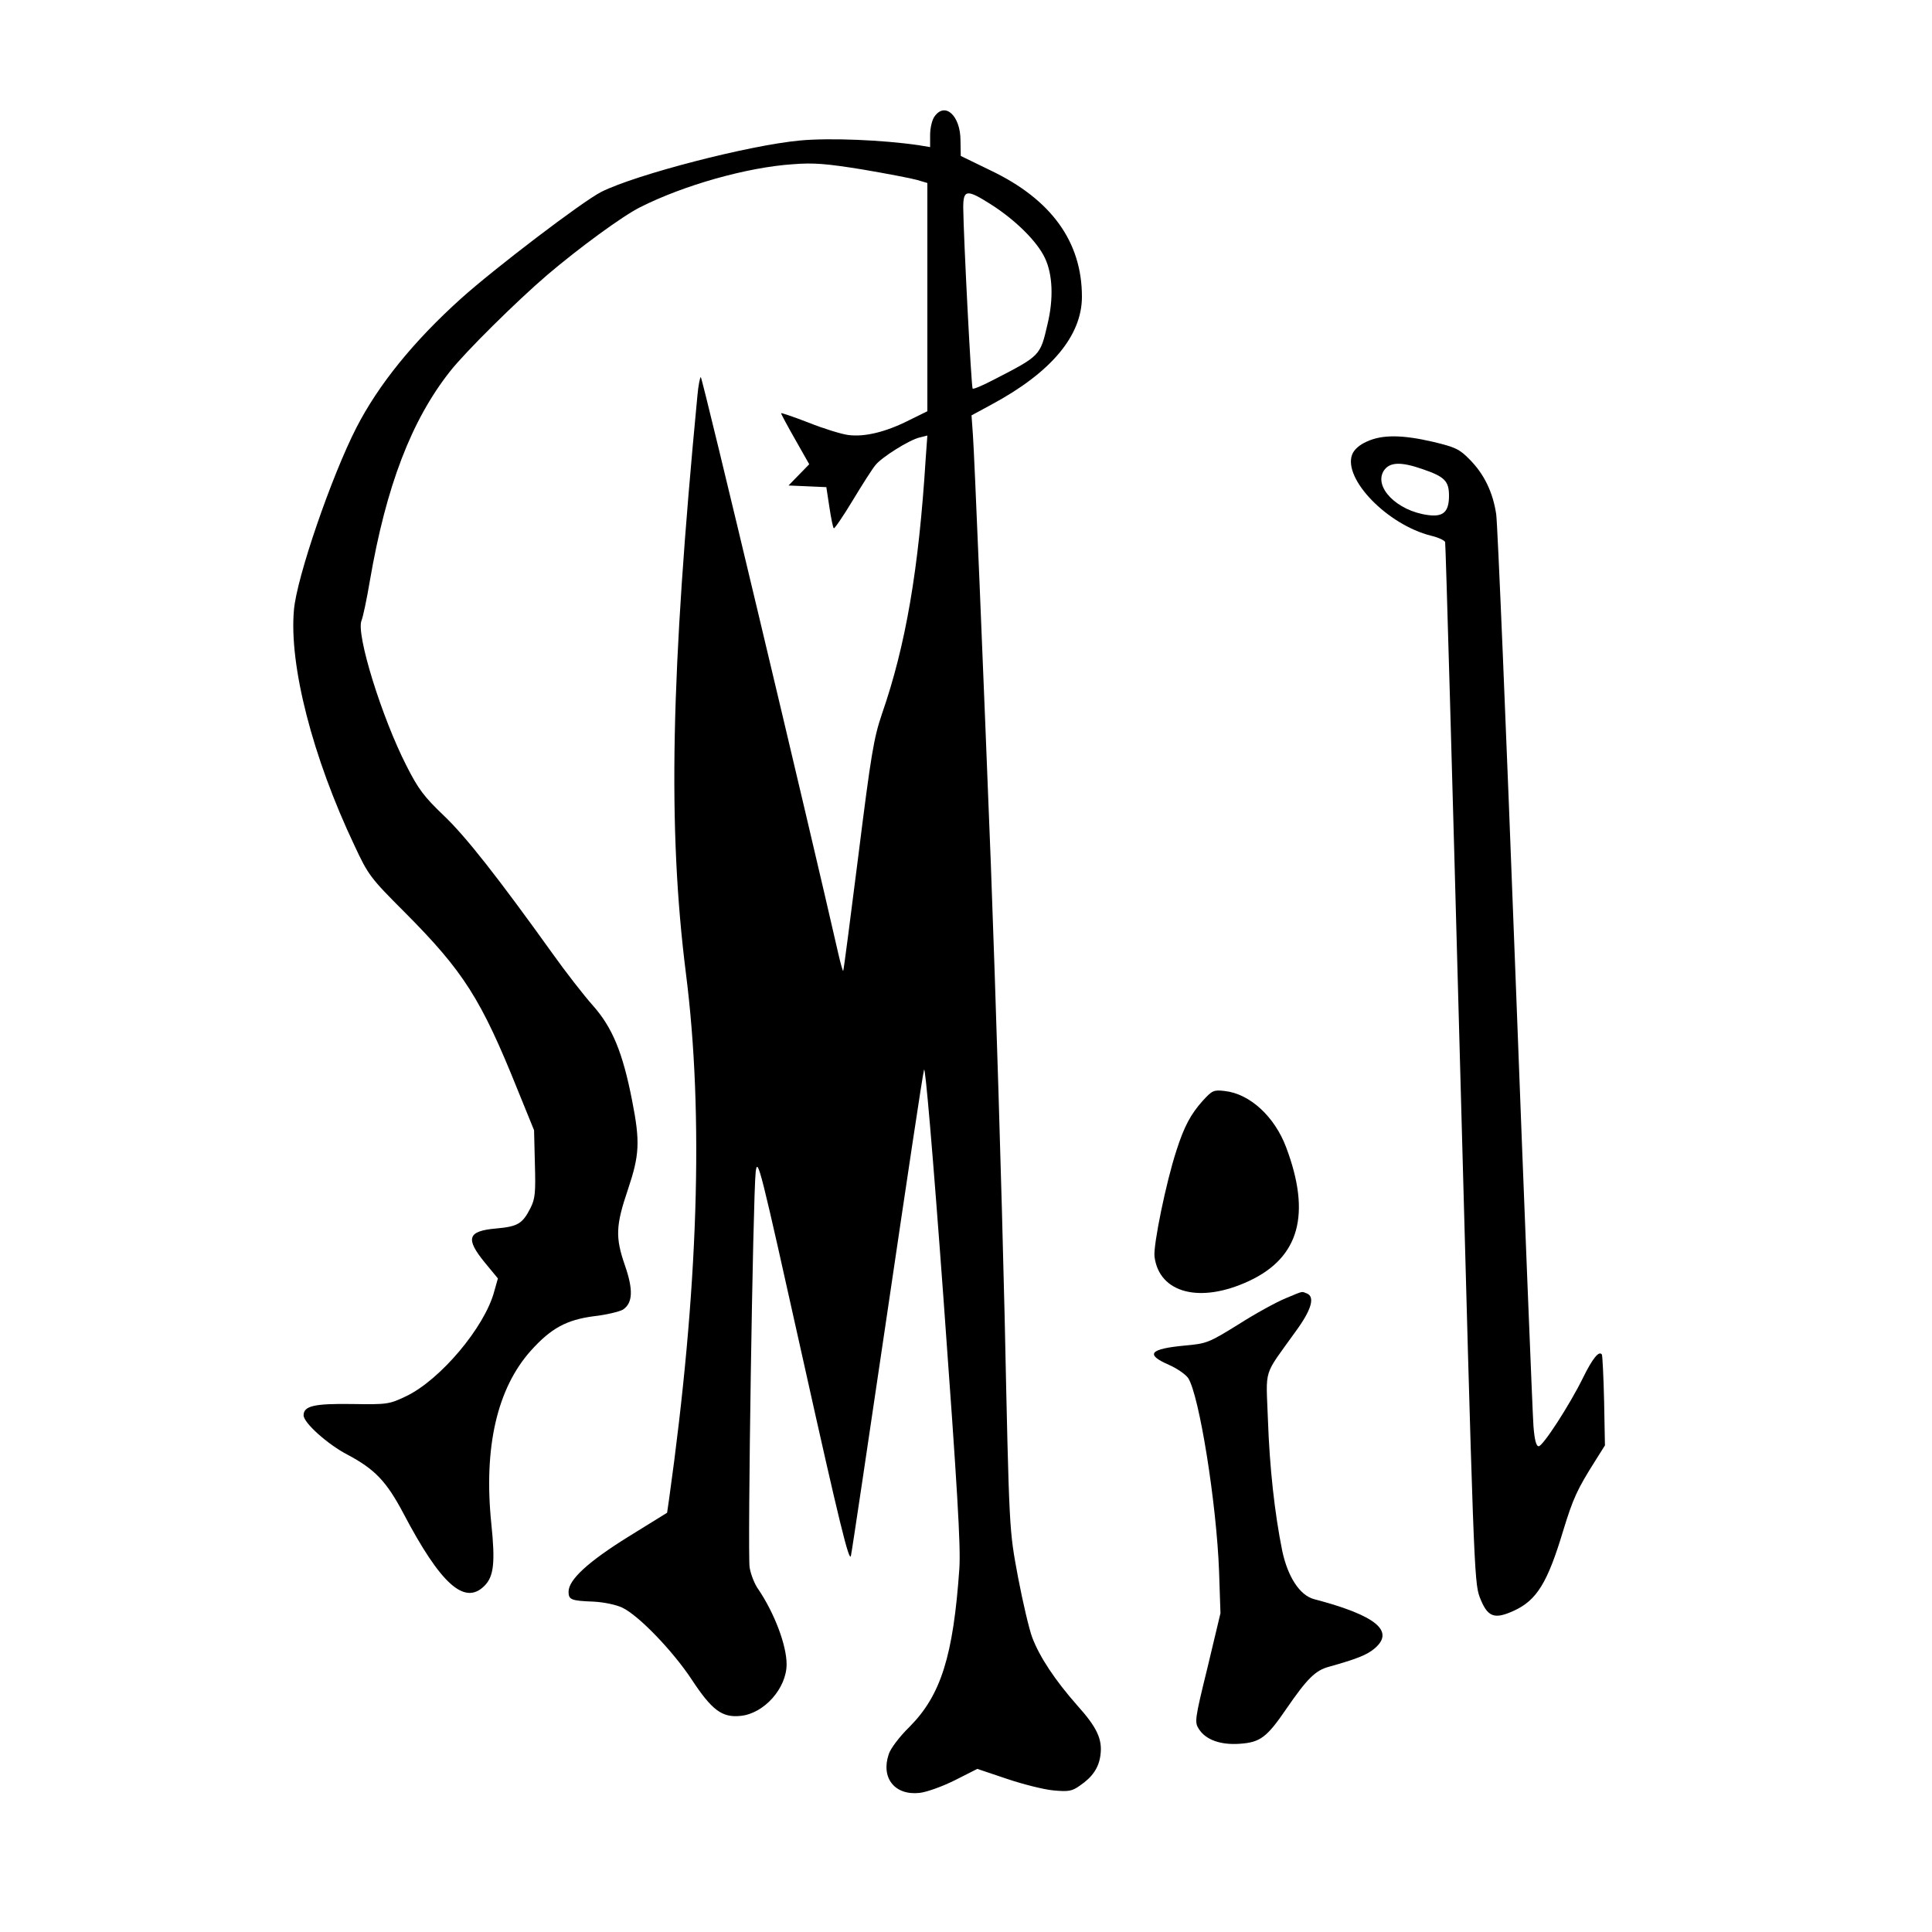 <?xml version="1.0" standalone="no"?>
<!DOCTYPE svg PUBLIC "-//W3C//DTD SVG 20010904//EN"
 "http://www.w3.org/TR/2001/REC-SVG-20010904/DTD/svg10.dtd">
<svg version="1.0" xmlns="http://www.w3.org/2000/svg"
 width="700pt" height="700pt" viewBox="0 0 700 700"
 preserveAspectRatio="xMidYMid meet">
<g transform="translate(0,700) scale(0.1,-0.1)"
fill="#000000" stroke="none">
<path d="M3386 6578 c-9 -12 -16 -42 -16 -67 l0 -44 -42 7 c-131 19 -321 27
-429 17 -185 -17 -594 -123 -720 -186 -69 -35 -389 -279 -509 -387 -172 -155
-299 -312 -379 -468 -90 -176 -216 -542 -226 -660 -18 -200 67 -533 220 -855
49 -105 57 -116 181 -240 214 -215 277 -314 410 -645 l59 -145 3 -121 c3 -106
1 -127 -16 -161 -29 -57 -46 -67 -124 -74 -104 -9 -113 -36 -41 -124 l47 -57
-13 -46 c-34 -130 -196 -322 -320 -381 -61 -29 -68 -30 -195 -28 -138 2 -176
-7 -176 -41 0 -27 87 -105 158 -142 100 -53 142 -97 203 -212 135 -257 222
-336 294 -264 34 34 40 83 25 227 -28 275 21 489 144 626 73 81 129 111 227
124 46 5 94 17 106 24 36 24 38 72 7 161 -35 101 -33 144 11 274 42 125 45
172 15 324 -34 173 -71 263 -142 343 -33 37 -99 122 -146 188 -198 276 -314
424 -394 500 -71 68 -92 95 -135 180 -90 176 -184 479 -163 527 5 12 19 77 30
143 59 344 151 583 291 760 55 70 240 253 352 349 114 97 272 213 336 245 158
80 388 145 554 156 75 6 122 2 252 -19 88 -15 177 -32 198 -38 l37 -11 0 -413
0 -414 -67 -33 c-85 -43 -162 -61 -220 -53 -24 3 -89 23 -144 45 -54 21 -99
36 -99 34 0 -3 23 -46 51 -95 l51 -90 -37 -38 -38 -39 69 -3 68 -3 11 -72 c6
-40 13 -75 16 -77 2 -3 33 42 68 100 35 58 72 116 83 129 22 28 122 91 160
100 l28 7 -6 -83 c-25 -401 -72 -677 -159 -927 -29 -86 -39 -144 -85 -512 -29
-228 -53 -416 -55 -418 -1 -2 -9 25 -17 60 -104 457 -494 2095 -499 2092 -3
-2 -9 -32 -12 -66 -97 -1014 -108 -1567 -42 -2093 66 -517 45 -1152 -61 -1908
l-7 -48 -139 -86 c-145 -90 -218 -156 -218 -200 0 -29 9 -33 91 -36 37 -2 81
-11 104 -22 59 -28 183 -157 251 -260 73 -111 110 -139 177 -132 85 8 167 100
167 187 0 69 -44 185 -102 271 -14 19 -28 55 -32 80 -8 49 12 1340 22 1433 7
57 16 19 172 -682 131 -589 167 -735 173 -709 4 17 63 415 132 882 69 468 128
863 133 879 4 19 31 -290 71 -837 50 -685 62 -888 57 -969 -22 -318 -67 -460
-180 -574 -37 -36 -70 -80 -76 -100 -29 -86 22 -150 112 -140 26 3 82 23 128
46 l81 41 107 -36 c59 -20 135 -39 169 -42 54 -5 67 -3 95 17 46 31 69 65 75
110 8 58 -12 101 -84 181 -81 92 -136 175 -163 246 -11 29 -34 127 -51 216
-33 178 -32 155 -49 947 -11 472 -32 1159 -50 1640 -28 716 -60 1492 -65 1555
l-5 70 72 39 c216 116 328 249 328 391 0 199 -111 353 -332 458 l-107 52 -1
56 c0 90 -56 141 -94 87z m205 -319 c88 -56 167 -134 195 -194 28 -59 32 -147
9 -241 -26 -113 -26 -113 -193 -199 -40 -21 -75 -36 -78 -33 -5 6 -33 550 -34
656 0 66 13 67 101 11z"/>
<path d="M4952 5400 c-27 -12 -46 -29 -53 -47 -33 -88 127 -254 286 -294 26
-6 49 -17 51 -23 2 -6 26 -856 54 -1889 49 -1810 51 -1879 71 -1933 28 -73 52
-83 124 -50 83 38 122 101 179 291 36 117 50 148 117 254 l34 54 -3 160 c-2
89 -6 165 -8 169 -10 16 -34 -14 -68 -83 -49 -100 -146 -249 -161 -249 -9 0
-15 22 -19 73 -3 39 -33 785 -66 1657 -33 872 -64 1613 -69 1647 -12 80 -44
146 -97 199 -36 37 -52 44 -131 63 -112 26 -185 27 -241 1z m203 -100 c79 -27
95 -43 95 -96 0 -59 -21 -78 -77 -70 -112 15 -197 102 -159 161 21 31 61 33
141 5z"/>
<path d="M4358 3012 c-44 -49 -68 -94 -96 -182 -37 -113 -84 -342 -79 -383 17
-133 166 -171 343 -88 182 85 225 242 134 484 -42 112 -132 194 -222 204 -41
5 -46 2 -80 -35z"/>
<path d="M4658 2296 c-32 -13 -109 -55 -170 -94 -108 -67 -116 -70 -193 -77
-130 -12 -147 -32 -60 -70 30 -13 61 -35 70 -48 40 -62 103 -454 112 -702 l5
-150 -47 -197 c-47 -191 -47 -198 -31 -223 25 -39 79 -58 148 -53 74 5 98 23
169 127 75 109 105 139 154 152 100 28 138 43 165 66 75 63 6 120 -219 179
-52 14 -95 81 -115 174 -28 138 -46 304 -52 475 -7 193 -19 154 99 319 59 80
73 128 41 140 -19 7 -9 10 -76 -18z"/>
</g>
</svg>
